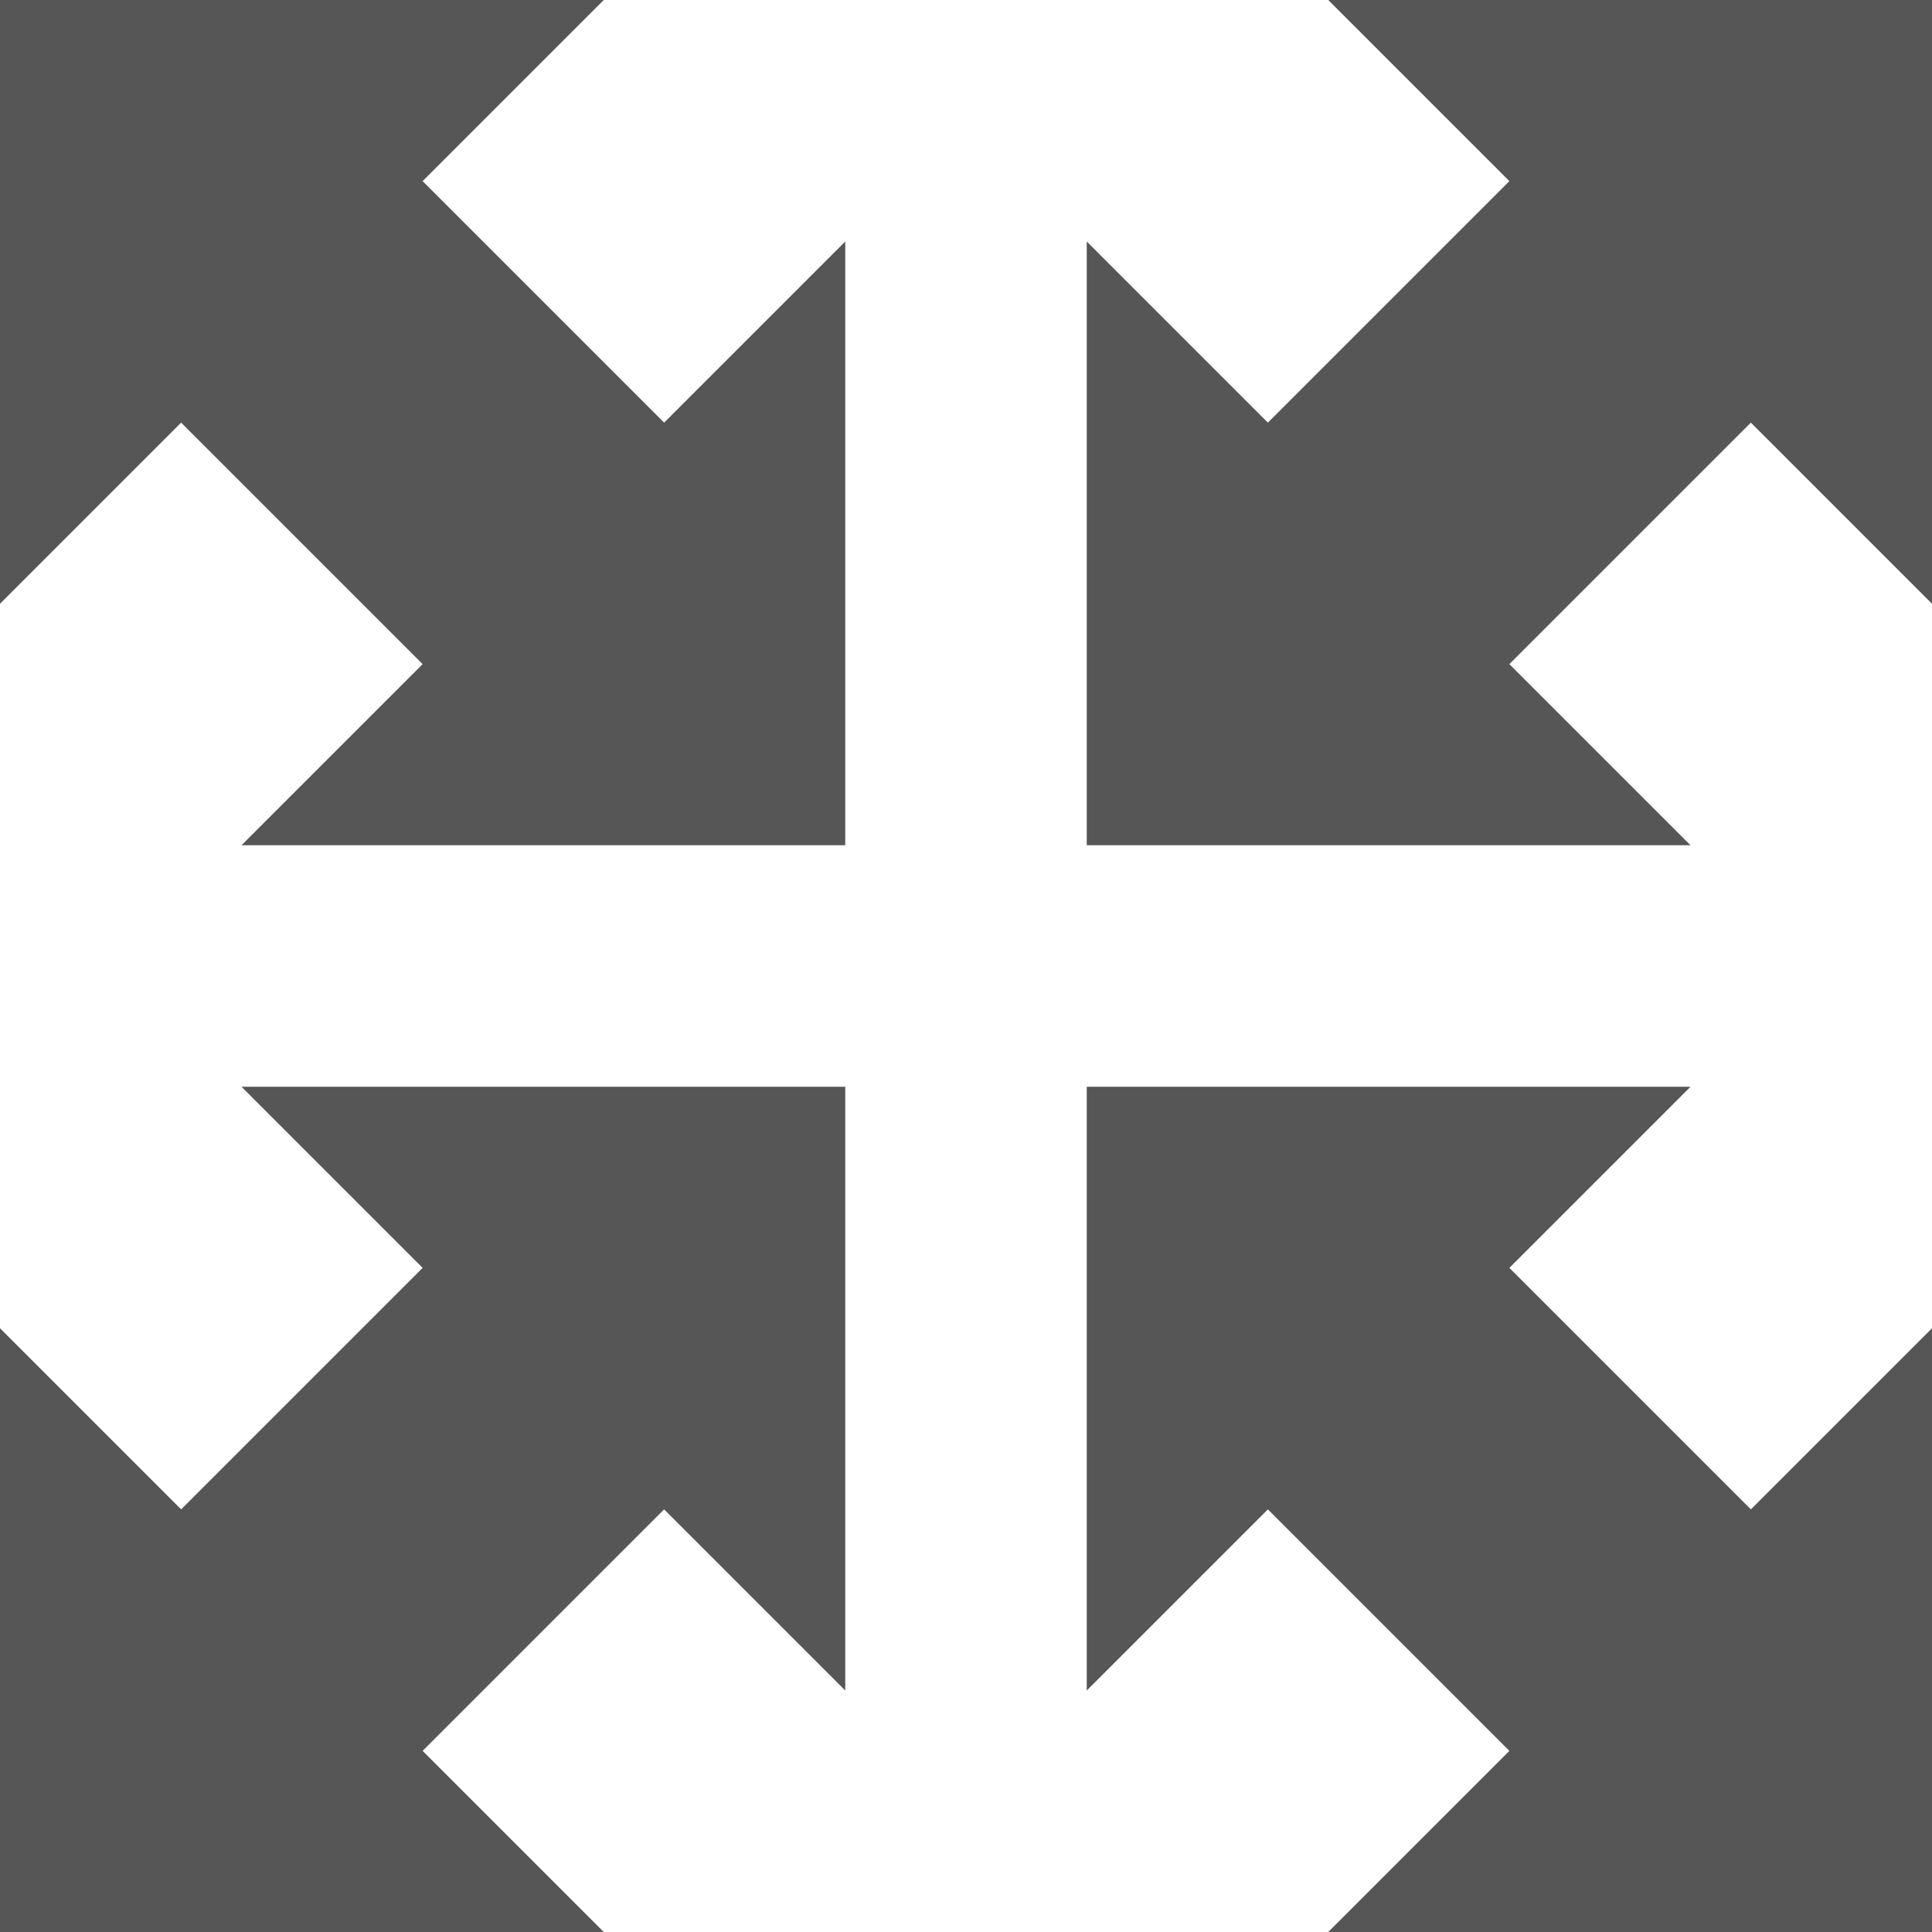 <svg xmlns="http://www.w3.org/2000/svg" width="16" height="16"><defs><style id="current-color-scheme" type="text/css"></style></defs><path d="M0 0v5l1.5-1.5 2 2L2 7h5V2L5.5 3.5l-2-2L5 0H0zm11 0l1.5 1.5-2 2L9 2v5h5l-1.5-1.5 2-2L16 5V0h-5zM2 9l1.5 1.5-2 2L0 11v5h5l-1.5-1.5 2-2L7 14V9H2zm7 0v5l1.5-1.5 2 2L11 16h5v-5l-1.5 1.5-2-2L14 9H9z" fill="currentColor" color="#565656"/></svg>
